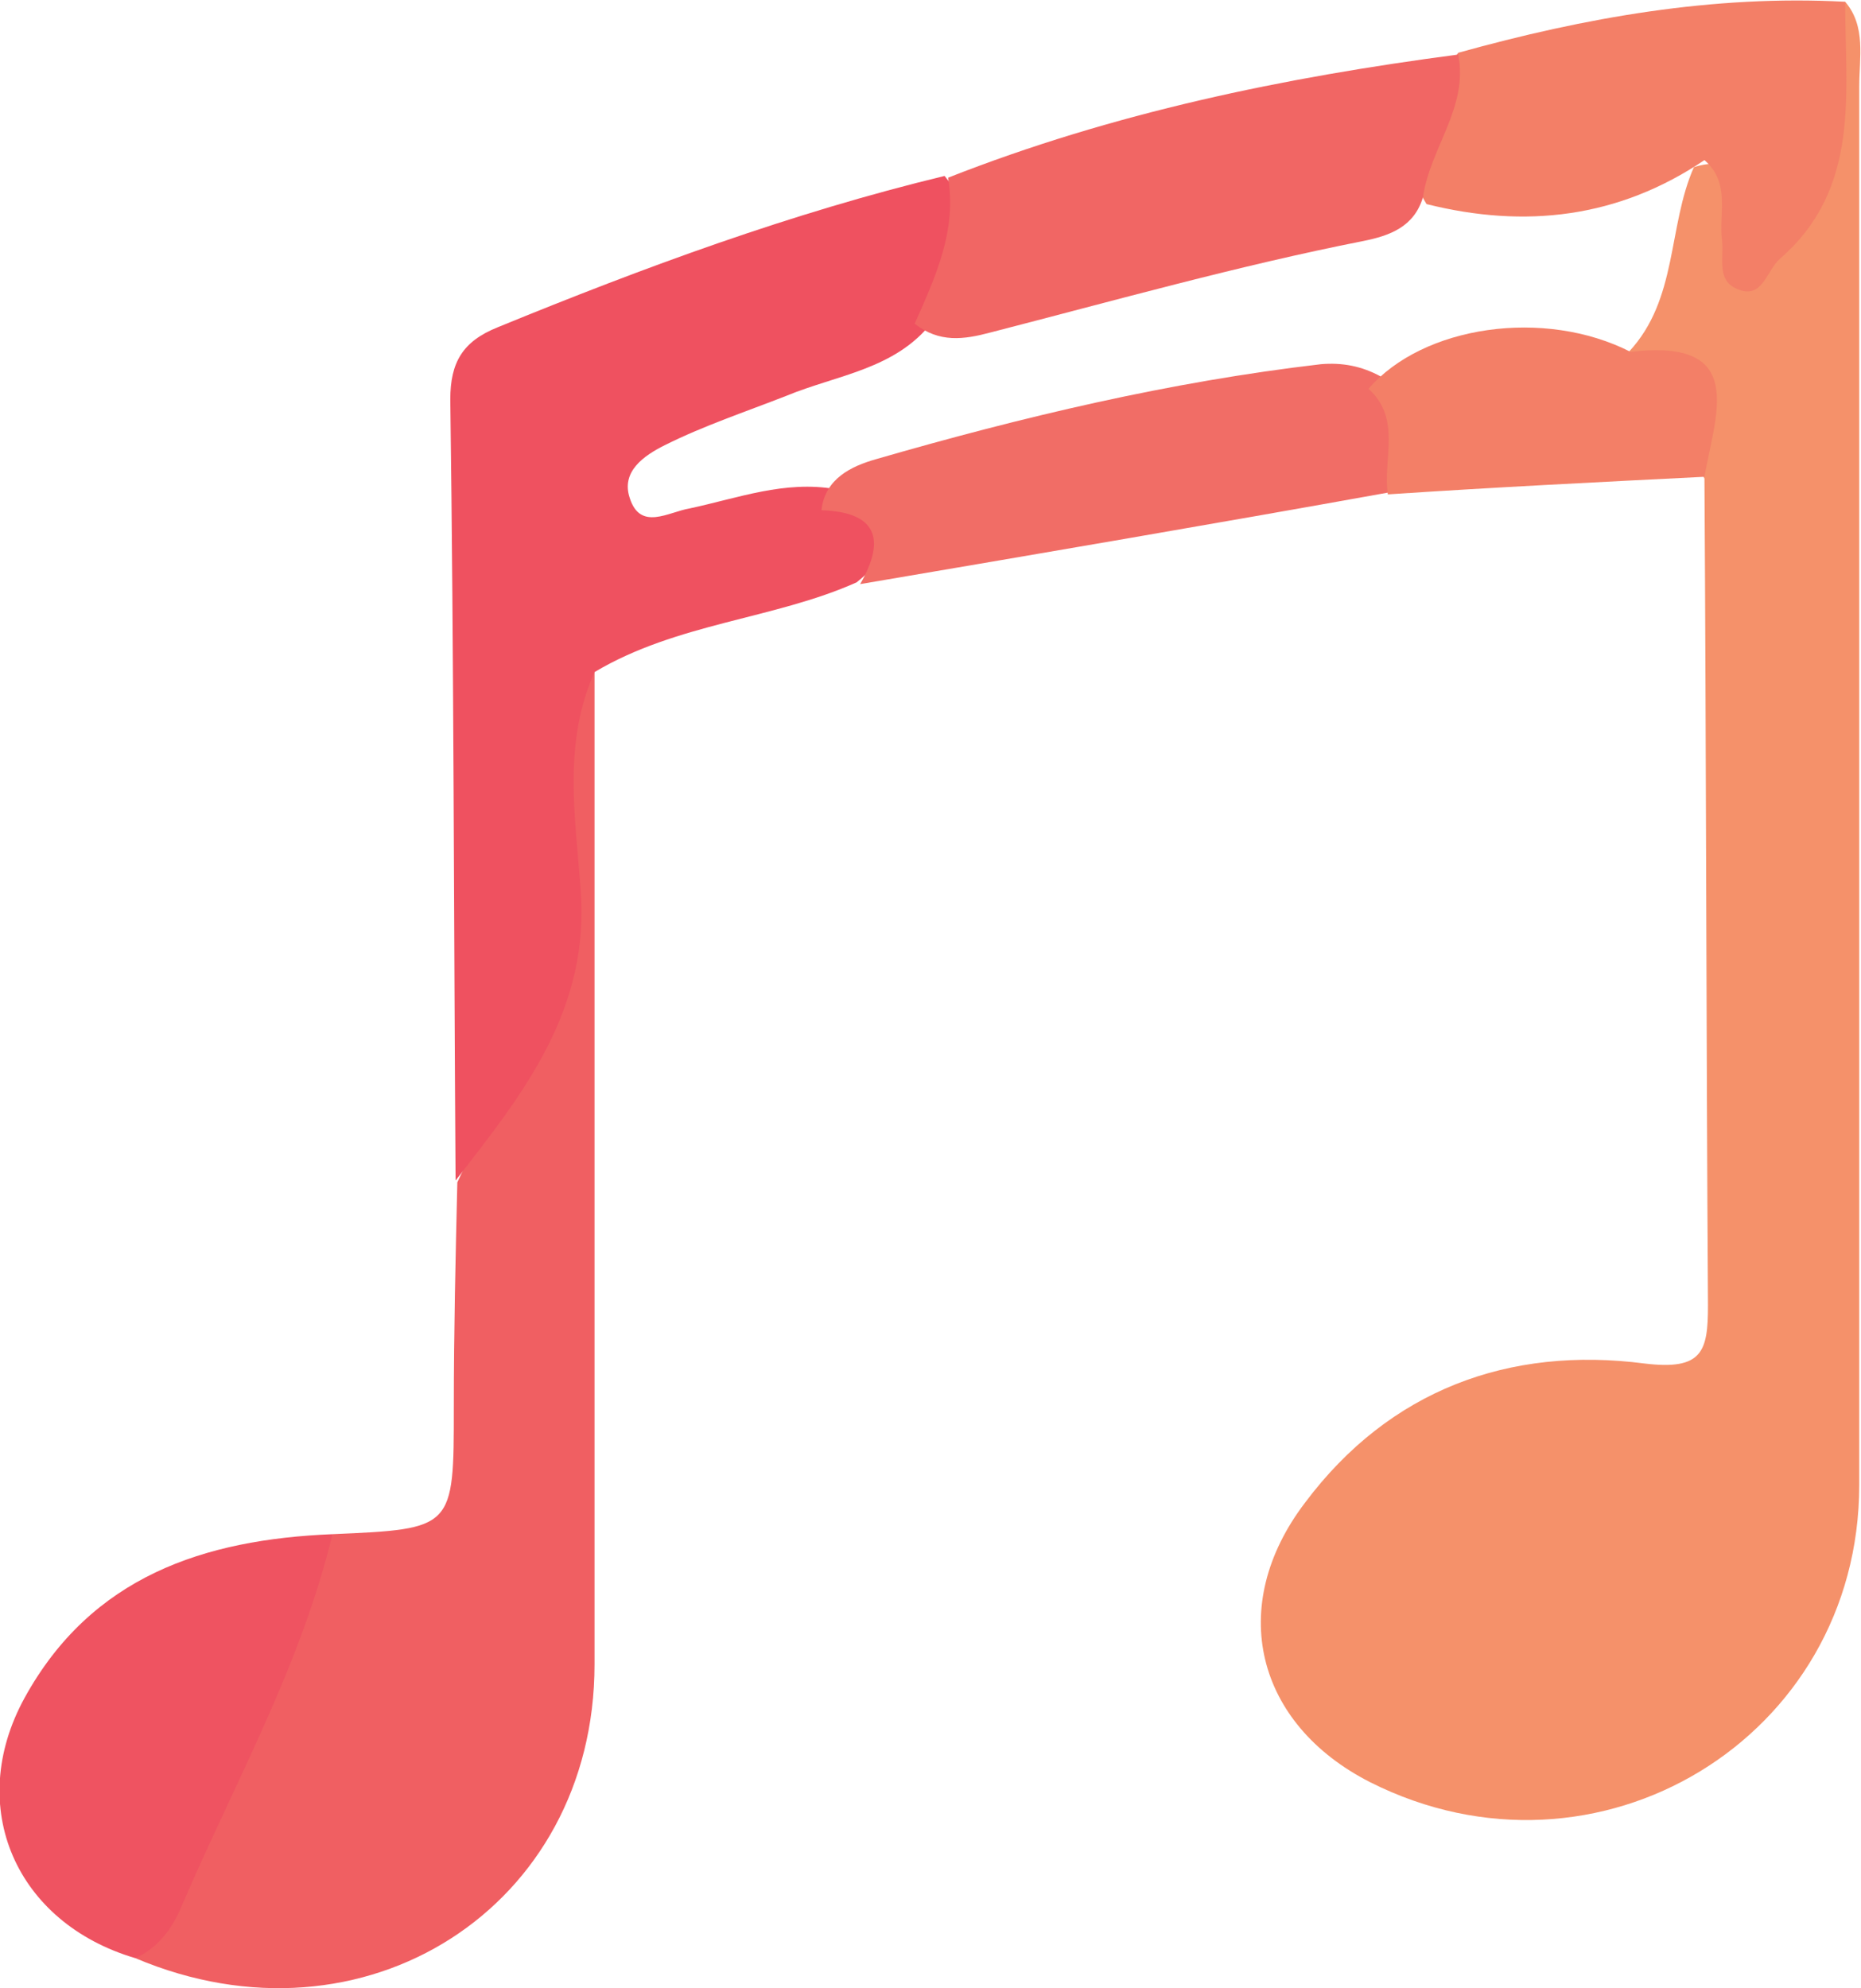 <?xml version="1.0" encoding="utf-8"?>
<!-- Generator: Adobe Illustrator 19.0.0, SVG Export Plug-In . SVG Version: 6.00 Build 0)  -->
<svg version="1.1" id="Calque_1" xmlns="http://www.w3.org/2000/svg" xmlns:xlink="http://www.w3.org/1999/xlink" x="0px" y="0px"
	 viewBox="0 0 105.8 113" style="enable-background:new 0 0 105.8 113;" xml:space="preserve">
<style type="text/css">
	.st0{fill:#F5916A;}
	.st1{fill:#F05F62;}
	.st2{fill:#EF5160;}
	.st3{fill:#EF5361;}
	.st4{fill:#F37F67;}
	.st5{fill:#F16664;}
	.st6{fill:#F16D66;}
</style>
<g>
	<path class="st0" d="M104.9,0.1c1.2,1.4,0.8,3.2,0.8,4.8c0,26.5,0,53,0,79.5c0,14.4-14.9,23.4-27.8,16.9c-6.5-3.3-8.2-10-3.7-15.9
		c4.8-6.4,11.6-8.9,19.3-7.9c3.3,0.4,3.6-0.7,3.6-3.3c-0.1-15.7-0.1-31.3-0.2-47c-1.3-2.5-1.2-5.8-4.3-7.2c2.8-3,2.2-7.1,3.7-10.5
		c3.2-1,2.2,2.3,3.6,3.6c2.3-1.8,3.2-4.2,3.3-7.1C103.5,3.9,103,1.7,104.9,0.1z"/>
	<path class="st1" d="M18.9,87.2c6.9-0.3,6.9-0.3,6.9-7.2c0-4.3,0.1-8.6,0.2-12.8c3.7-7.7,6.4-15.5,5.4-24.3
		c-0.2-1.8-0.3-4.1,2.4-4.7c0,18.8,0,37.6,0,56.4c0,13.8-13.1,22.2-26.1,16.7C11.2,103.1,14,94.7,18.9,87.2z"/>
	<path class="st2" d="M33.8,38.2c-1.8,4-1.1,8.2-0.8,12.2c0.6,7-3.3,11.8-7.1,16.7c-0.1-14.8-0.1-29.6-0.3-44.4
		c0-2.1,0.7-3.3,2.7-4.1c8.3-3.4,16.7-6.5,25.4-8.6c2.5,3,0.8,5.7-0.7,8.3c-2.1,2.7-5.4,3-8.3,4.2c-2.3,0.9-4.7,1.7-6.9,2.8
		c-1.2,0.6-2.5,1.5-2,3c0.6,1.9,2.2,0.8,3.4,0.6c2.8-0.6,5.4-1.6,8.3-1.1c3.2,1.2,4.3,2.8,1.2,5.3C44,35.2,38.5,35.4,33.8,38.2z"/>
	<path class="st3" d="M18.9,87.2c-1.8,7.5-5.6,14.2-8.6,21.2c-0.5,1.2-1.3,2.3-2.6,2.9c-6.8-2-9.7-8.6-6.3-14.8
		C5.2,89.6,11.6,87.5,18.9,87.2z"/>
	<path class="st4" d="M104.9,0.1c0,5.2,0.9,10.6-3.7,14.6c-0.8,0.7-1,2.4-2.5,1.7c-1.1-0.5-0.7-1.7-0.8-2.7c-0.2-1.6,0.5-3.3-1-4.6
		c-4.9,3.3-10.2,3.9-15.8,2.5c-2.1-3.4,0-6,1.8-8.6C90.1,1,97.4-0.3,104.9,0.1z"/>
	<path class="st5" d="M82.9,3.1c0.6,3-1.6,5.3-2,8.1c-0.5,1.7-1.9,2.2-3.4,2.5c-7.1,1.4-14.2,3.4-21.2,5.2c-1.5,0.4-2.9,0.6-4.3-0.5
		c1.2-2.7,2.4-5.3,1.9-8.3C63.3,6.4,73,4.4,82.9,3.1z"/>
	<path class="st6" d="M48.9,33.2c1.5-2.6,0.9-4.1-2.2-4.2c0.2-1.8,1.7-2.5,3.1-2.9c8.3-2.4,16.7-4.4,25.3-5.4
		c1.2-0.1,2.3,0.1,3.4,0.7c2.3,2.1,2.3,4.3,0.4,6.6C68.9,29.8,58.9,31.5,48.9,33.2z"/>
	<path class="st4" d="M78.9,28.1c-0.3-2,0.8-4.3-1.1-6c3.1-3.6,10-4.6,14.9-2.1c6.7-0.8,4.8,3.6,4.2,7.1
		C90.9,27.4,84.9,27.7,78.9,28.1z"/>
</g>
</svg>
